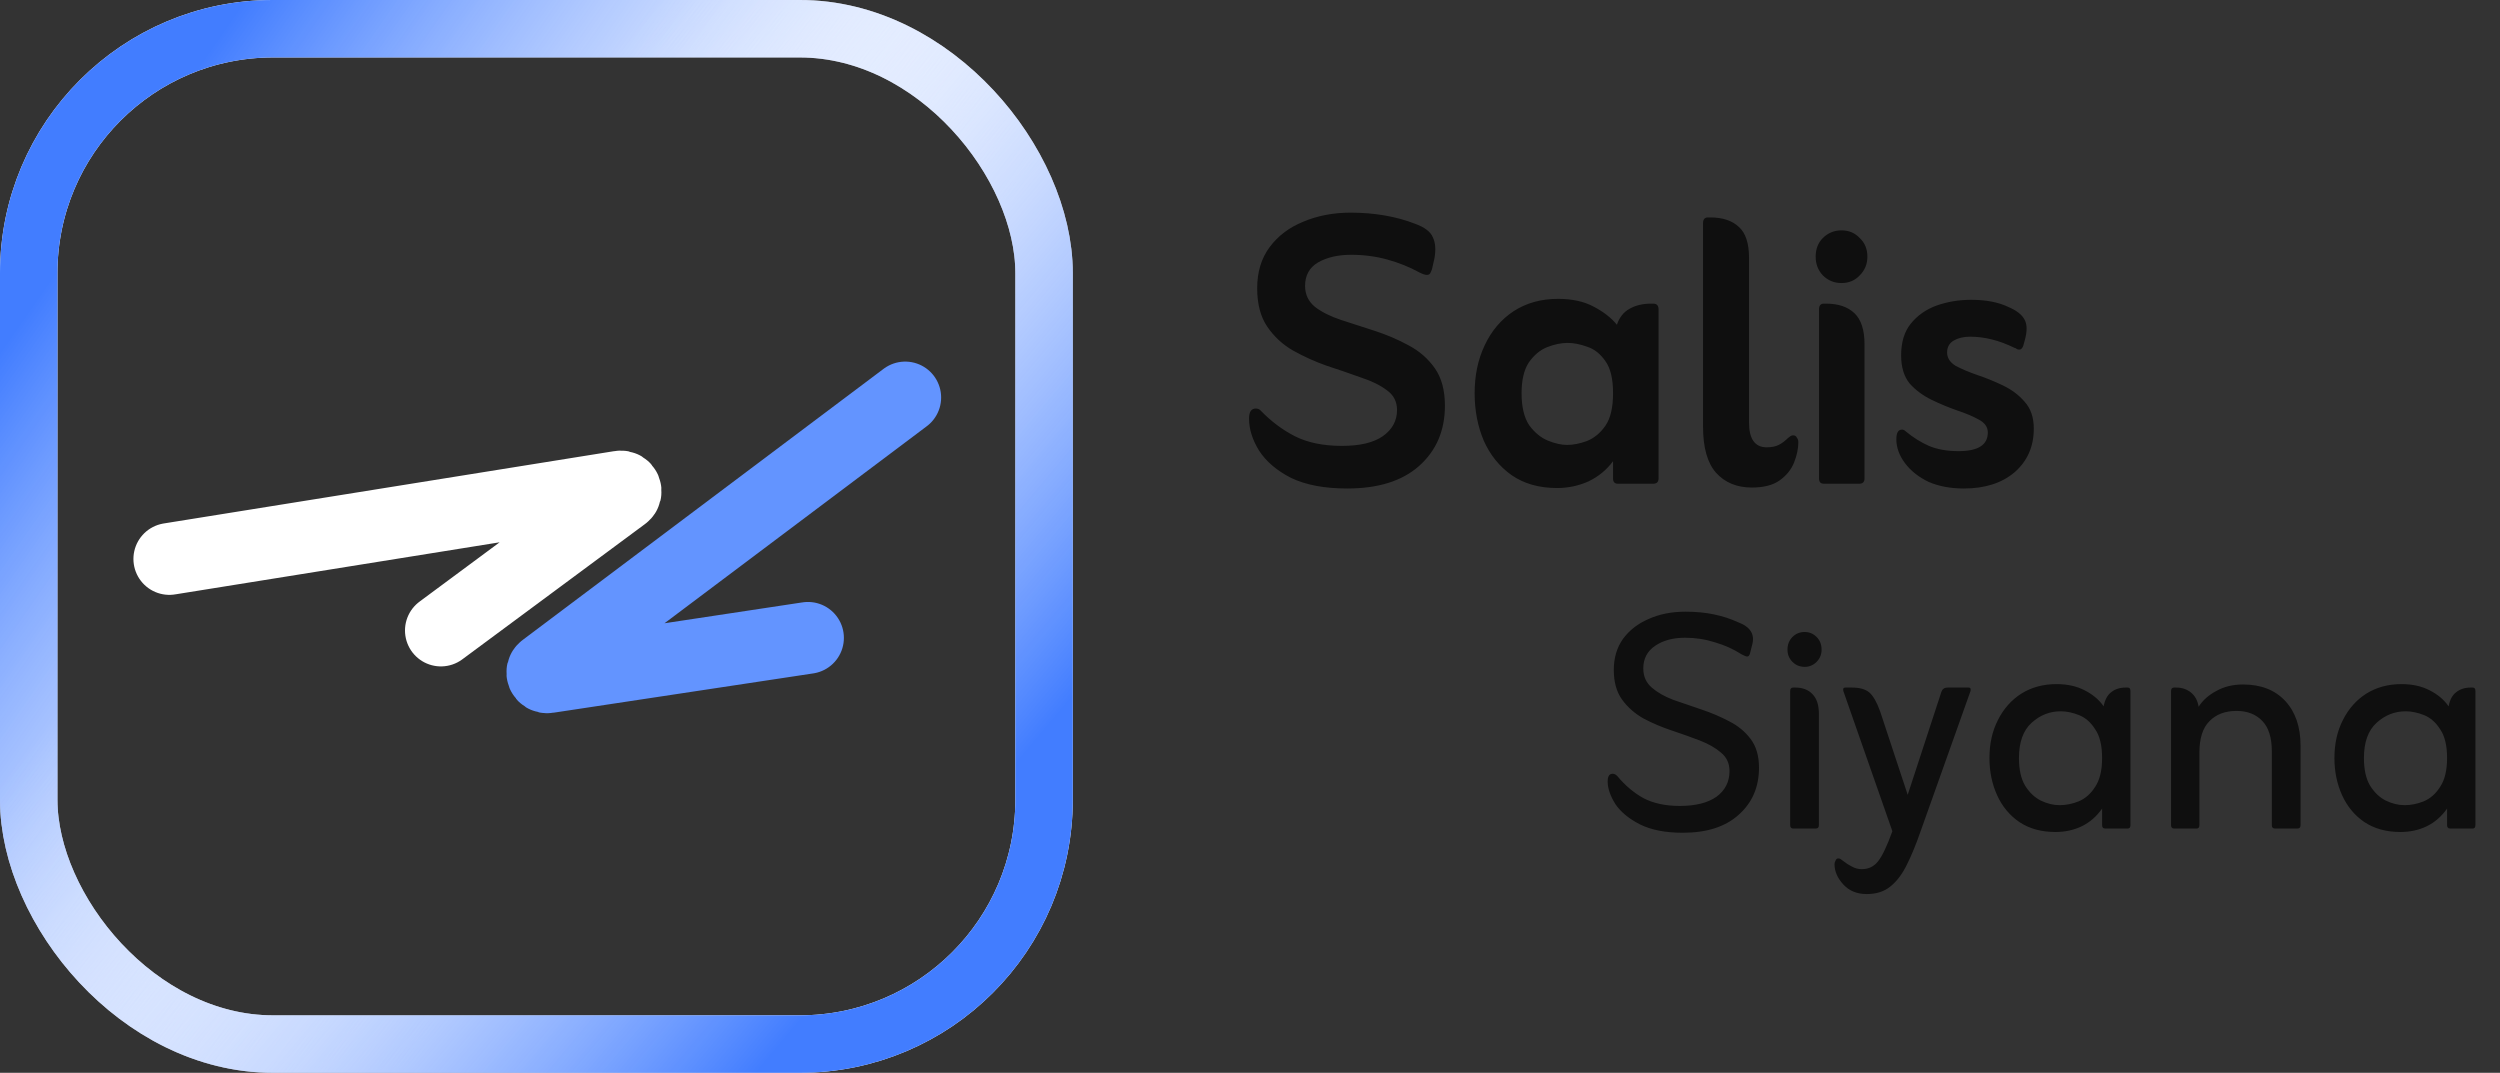 <svg width="522" height="224" viewBox="0 0 522 224" fill="none" xmlns="http://www.w3.org/2000/svg">
<rect x="0" y="0" width="522" height="224" fill="#333333" stroke="none"/>
<path d="M189.01 83L113.641 139.619C112.81 140.242 113.364 141.562 114.391 141.407L168.704 133.188" stroke="#6394FF" stroke-width="15" stroke-linecap="round"/>
<path d="M92.062 131.646L130.216 103.391C131.058 102.768 130.497 101.434 129.463 101.6L35.359 116.708" stroke="white" stroke-width="15" stroke-linecap="round"/>
<rect x="6" y="6" width="212" height="212" rx="51" stroke="white" stroke-width="12"/>
<rect x="6" y="6" width="212" height="212" rx="51" stroke="url(#paint0_linear_246_1790)" stroke-width="12"/>
<rect x="6" y="6" width="212" height="212" rx="51" stroke="url(#paint1_linear_246_1790)" stroke-width="12"/>
<path d="M263.3 85.8C265.433 88 267.8 89.767 270.4 91.1C273.067 92.433 276.333 93.1 280.2 93.1C283.933 93.1 286.767 92.433 288.7 91.1C290.7 89.7 291.7 87.867 291.7 85.6C291.7 83.867 291 82.5 289.6 81.5C288.2 80.433 286.367 79.533 284.1 78.8C281.9 78 279.567 77.2 277.1 76.4C274.633 75.533 272.267 74.467 270 73.2C267.8 71.933 266 70.267 264.6 68.2C263.2 66.133 262.5 63.467 262.5 60.2C262.5 56.8 263.367 53.933 265.1 51.6C266.833 49.267 269.167 47.5 272.1 46.3C275.1 45.033 278.4 44.4 282 44.4C284.533 44.4 286.933 44.6 289.2 45C291.467 45.4 293.533 45.967 295.4 46.7C297.467 47.433 298.733 48.4 299.2 49.6C299.733 50.733 299.833 52.2 299.5 54L299 56.2C298.867 56.6 298.733 56.9 298.6 57.1C298.467 57.3 298.233 57.4 297.9 57.4C297.567 57.4 297.067 57.233 296.4 56.9C294.333 55.767 292.1 54.867 289.7 54.2C287.3 53.533 284.767 53.2 282.1 53.2C279.367 53.2 277.067 53.733 275.2 54.8C273.4 55.867 272.5 57.5 272.5 59.7C272.5 61.5 273.2 62.967 274.6 64.1C276 65.167 277.8 66.067 280 66.8C282.267 67.533 284.633 68.3 287.1 69.1C289.567 69.9 291.9 70.9 294.1 72.1C296.367 73.3 298.2 74.9 299.6 76.9C301 78.9 301.7 81.5 301.7 84.7C301.7 89.9 299.9 94.1 296.3 97.3C292.767 100.433 287.767 102 281.3 102C276.567 102 272.667 101.267 269.6 99.8C266.6 98.267 264.367 96.367 262.9 94.1C261.5 91.833 260.8 89.6 260.8 87.4C260.8 86 261.267 85.3 262.2 85.3C262.667 85.3 263.033 85.467 263.3 85.8ZM336.805 96.3C335.472 98.1 333.772 99.5 331.705 100.5C329.639 101.433 327.439 101.9 325.105 101.9C321.372 101.9 318.205 101 315.605 99.2C313.072 97.4 311.139 95 309.805 92C308.539 89 307.905 85.7 307.905 82.1C307.905 78.367 308.605 75.033 310.005 72.1C311.405 69.1 313.405 66.733 316.005 65C318.672 63.267 321.772 62.4 325.305 62.4C328.239 62.4 330.705 62.933 332.705 64C334.772 65.067 336.405 66.333 337.605 67.8C338.139 66.267 339.005 65.167 340.205 64.5C341.472 63.767 342.972 63.4 344.705 63.4H345.205C345.939 63.4 346.305 63.8 346.305 64.6V99.9C346.305 100.633 345.939 101 345.205 101H337.805C337.139 101 336.805 100.633 336.805 99.9V96.3ZM327.205 92.9C328.472 92.9 329.839 92.633 331.305 92.1C332.839 91.5 334.139 90.433 335.205 88.9C336.272 87.367 336.805 85.1 336.805 82.1C336.805 79.1 336.272 76.867 335.205 75.4C334.139 73.867 332.872 72.867 331.405 72.4C329.939 71.867 328.572 71.6 327.305 71.6C325.972 71.6 324.539 71.9 323.005 72.5C321.539 73.1 320.272 74.167 319.205 75.7C318.205 77.233 317.705 79.367 317.705 82.1C317.705 84.967 318.239 87.2 319.305 88.8C320.439 90.333 321.739 91.4 323.205 92C324.672 92.6 326.005 92.9 327.205 92.9ZM373.395 91.4C373.528 91.333 373.661 91.233 373.795 91.1C373.995 90.967 374.195 90.9 374.395 90.9C374.795 90.9 375.061 91.067 375.195 91.4C375.395 91.667 375.495 91.967 375.495 92.3C375.495 93.633 375.195 95.067 374.595 96.6C373.995 98.067 372.995 99.3 371.595 100.3C370.195 101.3 368.261 101.8 365.795 101.8C362.661 101.8 360.161 100.767 358.295 98.7C356.495 96.633 355.595 93.433 355.595 89.1V46.6C355.595 45.8 355.928 45.4 356.595 45.4H357.095C359.695 45.4 361.695 46.067 363.095 47.4C364.495 48.667 365.195 50.8 365.195 53.8V88.2C365.195 91.667 366.428 93.4 368.895 93.4C369.895 93.4 370.728 93.233 371.395 92.9C372.061 92.567 372.728 92.067 373.395 91.4ZM379.111 53.6C379.111 52 379.611 50.7 380.611 49.7C381.678 48.633 382.978 48.1 384.511 48.1C386.044 48.1 387.311 48.633 388.311 49.7C389.378 50.7 389.911 52 389.911 53.6C389.911 55.133 389.378 56.433 388.311 57.5C387.311 58.567 386.044 59.1 384.511 59.1C382.978 59.1 381.678 58.567 380.611 57.5C379.611 56.433 379.111 55.133 379.111 53.6ZM380.811 101C380.144 101 379.811 100.633 379.811 99.9V64.6C379.811 63.8 380.144 63.4 380.811 63.4H381.311C383.844 63.4 385.811 64.067 387.211 65.4C388.611 66.733 389.311 68.9 389.311 71.9V99.9C389.311 100.633 388.944 101 388.211 101H380.811ZM397.956 90.1C399.49 91.367 401.09 92.367 402.756 93.1C404.49 93.833 406.556 94.2 408.956 94.2C413.023 94.2 415.056 92.9 415.056 90.3C415.056 89.167 414.423 88.267 413.156 87.6C411.956 86.933 410.456 86.3 408.656 85.7C406.923 85.1 405.156 84.367 403.356 83.5C401.556 82.633 400.023 81.5 398.756 80.1C397.556 78.633 396.956 76.667 396.956 74.2C396.956 71.467 397.623 69.267 398.956 67.6C400.356 65.867 402.156 64.6 404.356 63.8C406.623 63 409.023 62.6 411.556 62.6C414.69 62.6 417.29 63.1 419.356 64.1C421.09 64.833 422.223 65.733 422.756 66.8C423.29 67.8 423.29 69.233 422.756 71.1L422.456 72.2C422.256 72.733 421.99 73 421.656 73C421.456 73 421.29 72.967 421.156 72.9C421.023 72.767 420.823 72.667 420.556 72.6C417.423 71.067 414.356 70.3 411.356 70.3C410.023 70.3 408.89 70.567 407.956 71.1C407.023 71.633 406.556 72.467 406.556 73.6C406.556 74.733 407.156 75.667 408.356 76.4C409.623 77.067 411.123 77.7 412.856 78.3C414.656 78.9 416.456 79.633 418.256 80.5C420.056 81.367 421.556 82.5 422.756 83.9C424.023 85.3 424.656 87.167 424.656 89.5C424.656 93.233 423.323 96.267 420.656 98.6C417.99 100.867 414.456 102 410.056 102C407.256 102 404.79 101.533 402.656 100.6C400.59 99.6 398.956 98.3 397.756 96.7C396.556 95.1 395.956 93.433 395.956 91.7C395.956 90.367 396.356 89.7 397.156 89.7C397.423 89.7 397.69 89.833 397.956 90.1Z" fill="#0F0F0F"/>
<path d="M335.68 163.16C335.68 162.093 336.027 161.56 336.72 161.56C337.093 161.56 337.44 161.747 337.76 162.12C339.36 164.04 341.173 165.56 343.2 166.68C345.28 167.747 347.787 168.28 350.72 168.28C354.027 168.28 356.587 167.64 358.4 166.36C360.213 165.027 361.12 163.24 361.12 161C361.12 159.4 360.533 158.12 359.36 157.16C358.187 156.147 356.693 155.293 354.88 154.6C353.067 153.907 351.12 153.213 349.04 152.52C346.96 151.827 345.013 151 343.2 150.04C341.387 149.027 339.893 147.72 338.72 146.12C337.547 144.52 336.96 142.44 336.96 139.88C336.96 137.373 337.6 135.213 338.88 133.4C340.213 131.587 342 130.2 344.24 129.24C346.48 128.227 349.04 127.72 351.92 127.72C354.107 127.72 356.08 127.907 357.84 128.28C359.653 128.653 361.307 129.187 362.8 129.88C365.467 130.84 366.48 132.44 365.84 134.68L365.44 136.28C365.333 136.813 365.12 137.08 364.8 137.08C364.587 137.08 364.187 136.92 363.6 136.6C361.947 135.533 360.107 134.707 358.08 134.12C356.107 133.48 354.027 133.16 351.84 133.16C349.333 133.16 347.253 133.72 345.6 134.84C343.947 135.96 343.12 137.533 343.12 139.56C343.12 141.213 343.707 142.547 344.88 143.56C346.053 144.573 347.547 145.427 349.36 146.12C351.173 146.76 353.12 147.427 355.2 148.12C357.28 148.813 359.227 149.64 361.04 150.6C362.853 151.507 364.347 152.733 365.52 154.28C366.693 155.827 367.28 157.827 367.28 160.28C367.28 164.333 365.867 167.613 363.04 170.12C360.267 172.627 356.373 173.88 351.36 173.88C347.733 173.88 344.747 173.293 342.4 172.12C340.107 170.947 338.4 169.533 337.28 167.88C336.213 166.173 335.68 164.6 335.68 163.16ZM373.227 135.64C373.227 134.573 373.574 133.693 374.267 133C374.96 132.307 375.814 131.96 376.827 131.96C377.787 131.96 378.614 132.307 379.307 133C380 133.693 380.347 134.573 380.347 135.64C380.347 136.653 380 137.507 379.307 138.2C378.614 138.893 377.787 139.24 376.827 139.24C375.814 139.24 374.96 138.893 374.267 138.2C373.574 137.507 373.227 136.653 373.227 135.64ZM374.427 173C374 173 373.787 172.76 373.787 172.28V144.28C373.787 143.8 374 143.56 374.427 143.56H374.827C376.374 143.56 377.574 144.013 378.427 144.92C379.334 145.827 379.787 147.213 379.787 149.08V172.28C379.787 172.76 379.574 173 379.147 173H374.427ZM395.128 173.56L384.888 144.28C384.781 143.8 384.914 143.56 385.288 143.56H386.648C388.301 143.56 389.528 143.907 390.328 144.6C391.128 145.293 391.874 146.6 392.568 148.52L398.328 165.96L405.368 144.44C405.581 143.853 406.008 143.56 406.648 143.56H411.048C411.421 143.56 411.554 143.8 411.448 144.28L400.968 173.72C400.061 176.333 399.128 178.6 398.168 180.52C397.208 182.493 396.061 184.013 394.728 185.08C393.448 186.147 391.794 186.68 389.768 186.68C387.741 186.68 386.114 186.013 384.888 184.68C383.661 183.347 383.047 181.933 383.047 180.44C383.047 180.173 383.127 179.907 383.287 179.64C383.394 179.373 383.581 179.24 383.848 179.24C384.114 179.24 384.354 179.347 384.568 179.56C385.314 180.147 386.008 180.6 386.648 180.92C387.288 181.293 387.981 181.48 388.728 181.48C390.168 181.48 391.314 180.92 392.168 179.8C393.021 178.733 394.008 176.653 395.128 173.56ZM438.918 168.84C437.744 170.493 436.331 171.72 434.678 172.52C433.024 173.32 431.184 173.72 429.158 173.72C426.224 173.72 423.718 173.027 421.638 171.64C419.611 170.253 418.064 168.387 416.998 166.04C415.931 163.693 415.398 161.107 415.398 158.28C415.398 155.293 415.984 152.653 417.158 150.36C418.331 148.013 419.958 146.173 422.038 144.84C424.171 143.507 426.624 142.84 429.398 142.84C431.638 142.84 433.584 143.267 435.238 144.12C436.944 144.973 438.278 146.093 439.238 147.48C439.504 146.093 440.038 145.107 440.838 144.52C441.638 143.88 442.651 143.56 443.878 143.56H444.278C444.651 143.56 444.838 143.8 444.838 144.28V172.28C444.838 172.76 444.651 173 444.278 173H439.558C439.131 173 438.918 172.76 438.918 172.28V168.84ZM430.038 168.12C431.371 168.12 432.704 167.853 434.038 167.32C435.424 166.733 436.571 165.72 437.478 164.28C438.438 162.84 438.918 160.84 438.918 158.28C438.918 155.667 438.438 153.667 437.478 152.28C436.571 150.84 435.451 149.853 434.118 149.32C432.784 148.787 431.504 148.52 430.278 148.52C427.984 148.52 425.958 149.32 424.197 150.92C422.438 152.52 421.558 154.973 421.558 158.28C421.558 160.68 421.984 162.6 422.838 164.04C423.744 165.48 424.838 166.52 426.118 167.16C427.451 167.8 428.758 168.12 430.038 168.12ZM459.076 147.56C459.93 146.227 461.156 145.133 462.756 144.28C464.356 143.373 466.223 142.92 468.356 142.92C472.09 142.92 475.023 144.067 477.156 146.36C479.29 148.653 480.356 151.773 480.356 155.72V172.28C480.356 172.76 480.143 173 479.716 173H474.996C474.57 173 474.356 172.76 474.356 172.28V156.84C474.356 154.013 473.69 151.907 472.356 150.52C471.023 149.133 469.236 148.44 466.996 148.44C464.596 148.44 462.703 149.16 461.316 150.6C459.93 151.987 459.236 154.173 459.236 157.16V172.28C459.236 172.76 459.05 173 458.676 173H453.956C453.53 173 453.316 172.76 453.316 172.28V144.28C453.316 143.8 453.53 143.56 453.956 143.56H454.356C455.583 143.56 456.623 143.907 457.476 144.6C458.33 145.293 458.863 146.28 459.076 147.56ZM510.949 168.84C509.775 170.493 508.362 171.72 506.709 172.52C505.055 173.32 503.215 173.72 501.189 173.72C498.255 173.72 495.749 173.027 493.669 171.64C491.642 170.253 490.095 168.387 489.029 166.04C487.962 163.693 487.429 161.107 487.429 158.28C487.429 155.293 488.015 152.653 489.189 150.36C490.362 148.013 491.989 146.173 494.069 144.84C496.202 143.507 498.655 142.84 501.429 142.84C503.669 142.84 505.615 143.267 507.269 144.12C508.975 144.973 510.309 146.093 511.269 147.48C511.535 146.093 512.069 145.107 512.869 144.52C513.669 143.88 514.682 143.56 515.909 143.56H516.309C516.682 143.56 516.869 143.8 516.869 144.28V172.28C516.869 172.76 516.682 173 516.309 173H511.589C511.162 173 510.949 172.76 510.949 172.28V168.84ZM502.069 168.12C503.402 168.12 504.735 167.853 506.069 167.32C507.455 166.733 508.602 165.72 509.509 164.28C510.469 162.84 510.949 160.84 510.949 158.28C510.949 155.667 510.469 153.667 509.509 152.28C508.602 150.84 507.482 149.853 506.149 149.32C504.815 148.787 503.535 148.52 502.309 148.52C500.015 148.52 497.989 149.32 496.229 150.92C494.469 152.52 493.589 154.973 493.589 158.28C493.589 160.68 494.015 162.6 494.869 164.04C495.775 165.48 496.869 166.52 498.149 167.16C499.482 167.8 500.789 168.12 502.069 168.12Z" fill="#0F0F0F"/>
<defs>
<linearGradient id="paint0_linear_246_1790" x1="23.6" y1="23.6" x2="219.2" y2="159.6" gradientUnits="userSpaceOnUse">
<stop offset="0.038" stop-color="#427DFF"/>
<stop offset="0.75" stop-color="white" stop-opacity="0"/>
</linearGradient>
<linearGradient id="paint1_linear_246_1790" x1="23.6" y1="23.6" x2="212" y2="182" gradientUnits="userSpaceOnUse">
<stop offset="0.29" stop-color="white" stop-opacity="0"/>
<stop offset="0.942" stop-color="#427DFF"/>
</linearGradient>
</defs>
</svg>
